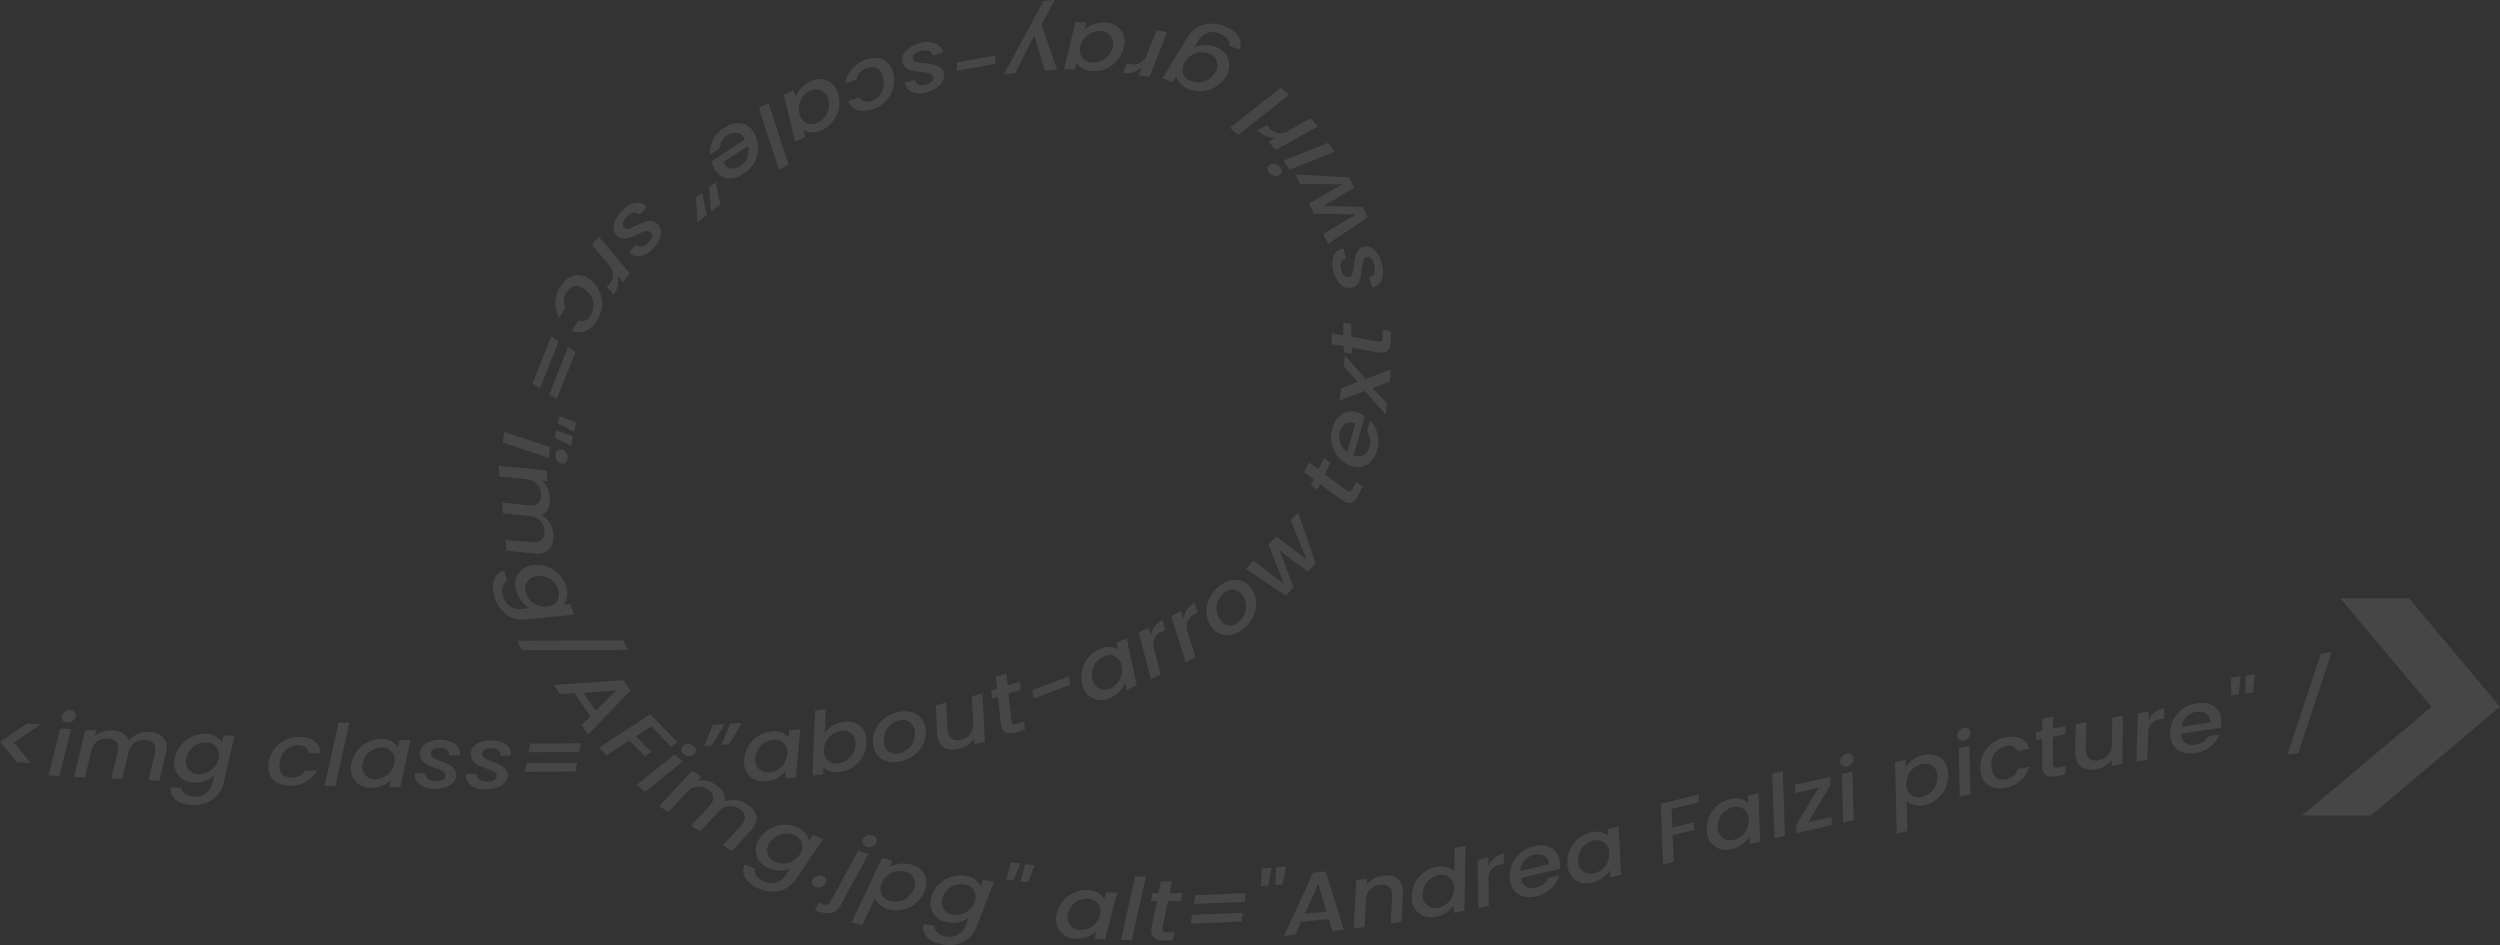 <svg xmlns="http://www.w3.org/2000/svg" viewBox="0 0 522.9 197.68"><rect x="0" y="0" width="522.9" height="197.68" fill="#333333" stroke="none"/><defs><style>.cls-1{opacity:0.1;}.cls-2{fill:#f2f2f2;}</style></defs><g id="Layer_2" data-name="Layer 2"><g id="Layer_2-2" data-name="Layer 2"><g class="cls-1"><path class="cls-2" d="M6.44,159.59l-2.87-.14L0,155.17l5.59-3.8,2.87.15-5.61,3.8Z"/><path class="cls-2" d="M12.58,152.38l2.27.11-2.41,9.82-2.27-.11Zm.34-2.61a1.75,1.75,0,0,1,1.78-1.23,1.09,1.09,0,0,1,1.11,1.37,1.73,1.73,0,0,1-1.75,1.23A1.11,1.11,0,0,1,12.92,149.77Z"/><path class="cls-2" d="M32.4,157.64c.42-1.8-.44-2.78-2.1-2.85a3.18,3.18,0,0,0-3.43,2.61l-1.33,5.5-2.26-.1,1.34-5.49c.42-1.81-.44-2.78-2.09-2.85a3.17,3.17,0,0,0-3.43,2.61v0l-1.34,5.54-2.27-.09,2.36-9.83,2.27.09-.27,1.15a5.27,5.27,0,0,1,3.57-1.17c1.74.08,3,.8,3.5,2.12a5.37,5.37,0,0,1,4.28-1.78c2.57.11,4.18,1.64,3.52,4.38l-1.41,5.8-2.25-.1Z"/><path class="cls-2" d="M43,153.51a3.9,3.9,0,0,1,3.43,1.73l.33-1.43,2.29.08-2.32,10c-.63,2.67-3,4.62-6.47,4.5-2.93-.11-4.8-1.5-4.56-3.68l2.25.08c.1,1,1.16,1.77,2.73,1.83a3.53,3.53,0,0,0,3.76-2.82l.38-1.64a6,6,0,0,1-4.19,1.5,4.05,4.05,0,0,1-4-5.32A6.3,6.3,0,0,1,43,153.51Zm.07,1.78A4.08,4.08,0,0,0,39,158.44a2.64,2.64,0,0,0,2.55,3.48,4.1,4.1,0,0,0,4.11-3.2A2.59,2.59,0,0,0,43.07,155.29Z"/><path class="cls-2" d="M62.75,154.15c2.7.08,4.18,1.33,4.34,3.42l-2.46-.07c-.17-1-.91-1.59-2.27-1.63a3.77,3.77,0,0,0-3.8,3.28c-.48,2.16.46,3.41,2.29,3.46a3.14,3.14,0,0,0,3-1.48l2.45.08a6.16,6.16,0,0,1-5.8,3.12c-3.15-.09-4.94-2.16-4.24-5.25A6.31,6.31,0,0,1,62.75,154.15Z"/><path class="cls-2" d="M70.82,151.12l2.27.06-2.94,13.25-2.27-.06Z"/><path class="cls-2" d="M79.79,154.56a4,4,0,0,1,3.46,1.67l.31-1.43,2.29,0-2.13,9.87-2.29,0,.33-1.47a6,6,0,0,1-4.21,1.55,4,4,0,0,1-4-5.24A6.31,6.31,0,0,1,79.79,154.56Zm.1,1.79a4.07,4.07,0,0,0-4,3.21A2.64,2.64,0,0,0,78.45,163a4.12,4.12,0,0,0,4-3.27A2.58,2.58,0,0,0,79.89,156.35Z"/><path class="cls-2" d="M90.8,165c-2.48,0-4.34-1.37-4-3.26l2.21,0c-.11.9.62,1.59,2,1.61s2.2-.33,2.21-1.18c0-1.76-5.45-1.37-5.41-4.57,0-1.75,1.81-2.89,4.38-2.86s4.22,1.33,3.94,3.24l-2.16,0c.11-.94-.62-1.57-1.94-1.59-1.13,0-1.92.44-1.93,1.18,0,1.87,5.39,1.51,5.35,4.59C95.38,164,93.41,165,90.8,165Z"/><path class="cls-2" d="M101.5,165.1c-2.48,0-4.34-1.34-4-3.23h2.21c-.1.9.63,1.59,2,1.6s2.2-.35,2.2-1.2c0-1.76-5.46-1.33-5.44-4.53,0-1.75,1.79-2.91,4.37-2.89s4.22,1.3,4,3.21h-2.16c.11-.94-.63-1.57-1.94-1.58-1.14,0-1.92.46-1.93,1.19,0,1.88,5.4,1.48,5.39,4.56C106.08,164,104.11,165.11,101.5,165.1Z"/><path class="cls-2" d="M110.1,159.61l10.62-.05-.35,1.82-10.62.05Zm.78-4.09,10.62-.05-.35,1.82-10.62.05Z"/><path class="cls-2" d="M147.32,156l1.78-4.4,2.47-.16-2.65,4.46Zm3.59-.23,1.77-4.41,2.47-.16-2.65,4.47Z"/><path class="cls-2" d="M161.32,153a3.91,3.91,0,0,1,3.64,1.23l.13-1.46,2.29-.24-.9,10.06-2.28.24.15-1.5a6,6,0,0,1-4,2.06,4,4,0,0,1-4.67-4.7A6.3,6.3,0,0,1,161.32,153Zm.33,1.75a4.09,4.09,0,0,0-3.63,3.69,2.63,2.63,0,0,0,3,3.09,4.12,4.12,0,0,0,3.63-3.74A2.6,2.6,0,0,0,161.65,154.77Z"/><path class="cls-2" d="M176.32,151c2.88-.46,5,1.25,4.91,4.36a6.37,6.37,0,0,1-5.29,6.06,4,4,0,0,1-3.74-1l0,1.46-2.25.36.51-13.57,2.25-.35-.19,5A6,6,0,0,1,176.32,151Zm-.55,1.89a4.12,4.12,0,0,0-3.43,3.9,2.61,2.61,0,0,0,3.16,2.9,4.17,4.17,0,0,0,3.44-4A2.56,2.56,0,0,0,175.77,152.9Z"/><path class="cls-2" d="M188.08,159.32c-2.76.53-4.92-.78-5.39-3.22-.64-3.3,1.64-6.48,5.4-7.21,2.76-.53,5,.76,5.47,3.22C194.21,155.45,191.81,158.6,188.08,159.32Zm-.05-1.75a4.18,4.18,0,0,0,3.25-4.89,2.51,2.51,0,0,0-3.18-2,4.06,4.06,0,0,0-3.11,4.92A2.39,2.39,0,0,0,188,157.57Z"/><path class="cls-2" d="M206,155.15l-2.21.55-.07-1.19a5.16,5.16,0,0,1-3.07,2.12c-2.49.63-4.47-.38-4.62-3.2l-.31-5.93,2.18-.55.3,5.62c.11,1.85,1.21,2.54,2.82,2.14a3.18,3.18,0,0,0,2.55-3.35l-.3-5.75,2.21-.55Z"/><path class="cls-2" d="M208.73,145.74l-1.23.38-.2-1.69,1.26-.39-.27-2.5,2.19-.68.27,2.5,2.54-.79.19,1.69-2.55.8.6,5.56c.08.75.42,1,1.33.68l1.34-.42.18,1.74-1.71.53c-1.87.58-3.1.19-3.34-1.85Z"/><path class="cls-2" d="M215.88,144.36l7.68-2.88.29,1.74-7.68,2.88Z"/><path class="cls-2" d="M230,135.77a3.92,3.92,0,0,1,3.84.09l-.31-1.44,2.11-.9,2.14,9.87-2.1.9-.31-1.47a6,6,0,0,1-3.18,3.15,4,4,0,0,1-5.86-3.1A6.29,6.29,0,0,1,230,135.77Zm.83,1.58a4.08,4.08,0,0,0-2.36,4.6,2.64,2.64,0,0,0,3.8,2.05,4.12,4.12,0,0,0,2.34-4.65A2.59,2.59,0,0,0,230.78,137.35Z"/><path class="cls-2" d="M240.72,142.05l-2.53-9.78,2.05-1,.45,1.73a4.45,4.45,0,0,1,2.48-3.31l.54,2.09-.52.25a2.91,2.91,0,0,0-1.77,3.8l1.35,5.23Z"/><path class="cls-2" d="M248,138.52,245,128.89l2-1.09.54,1.69a4.47,4.47,0,0,1,2.31-3.44l.65,2.07-.51.28a2.9,2.9,0,0,0-1.56,3.89l1.63,5.14Z"/><path class="cls-2" d="M259.62,131.86c-2.31,1.61-4.82,1.29-6.24-.75-1.92-2.76-1.14-6.59,2-8.78,2.31-1.61,4.88-1.34,6.31.71C263.64,125.83,262.73,129.69,259.62,131.86Zm-.76-1.58a4.17,4.17,0,0,0,1-5.79,2.5,2.5,0,0,0-3.72-.56,4.08,4.08,0,0,0-.85,5.76A2.4,2.4,0,0,0,258.86,130.28Z"/><path class="cls-2" d="M260.61,119l1.57-1.7,6.38,4.85-3.24-8.25,1.61-1.74,6.31,4.87L270,108.81l1.52-1.64,3.66,10.65-1.62,1.76-5.9-4.41,2.89,7.67-1.62,1.76Z"/><path class="cls-2" d="M276.12,101.27l-.56,1.17-1.37-1,.57-1.19-2-1.49,1-2.07,2,1.49,1.14-2.39,1.37,1-1.15,2.41,4.49,3.34c.6.45,1,.35,1.4-.52l.61-1.26,1.39,1-.77,1.62c-.85,1.76-2,2.4-3.62,1.18Z"/><path class="cls-2" d="M288,94.24c-.88,3-3.37,4.34-6.18,2.87a6.33,6.33,0,0,1-3.09-7.65c.88-3,3.27-4.22,5.88-2.88a6.29,6.29,0,0,1,.85.54l-2.35,8.06c1.55.68,2.85-.12,3.33-1.75a3.33,3.33,0,0,0-.54-3.13l.69-2.35A6.31,6.31,0,0,1,288,94.24Zm-6.22.24,1.71-5.86c-1.49-.72-2.75.12-3.23,1.74A3.65,3.65,0,0,0,281.75,94.48Z"/><path class="cls-2" d="M287.11,81.17l3,3.24-.26,2.36-4.36-5-5.29,2,.28-2.56,3.53-1.34-3-3.24.26-2.36,4.36,5,5.29-2-.28,2.55Z"/><path class="cls-2" d="M282.73,72.7l0,1.29-1.68-.28,0-1.31L278.58,72l-.05-2.29,2.47.42-.06-2.66,1.68.29.06,2.67,5.51,1c.74.12,1-.14,1-1.1l0-1.4,1.72.3,0,1.8c0,2-.67,3-2.7,2.69Z"/><path class="cls-2" d="M289.1,55.36c.59,2.41-.24,4.54-2.15,4.7l-.53-2.15c.9-.12,1.39-1,1.07-2.3s-.87-2-1.69-1.84c-1.72.42,0,5.62-3.07,6.38-1.7.42-3.26-1-3.87-3.53s.23-4.41,2.15-4.61l.51,2.09c-.93.13-1.37,1-1,2.27.27,1.11.91,1.75,1.62,1.57,1.82-.44.12-5.59,3.11-6.32C286.94,51.19,288.48,52.83,289.1,55.36Z"/><path class="cls-2" d="M277.78,51l-1-2.1,6.89-4.07-8.86-.12-1-2.15,6.89-4-8.81-.08-.95-2,11.25.63,1,2.17-6.31,3.8,8.19.21,1,2.17Z"/><path class="cls-2" d="M267.38,36.75a1.75,1.75,0,0,1-2-.73,1.09,1.09,0,0,1,.47-1.7,1.74,1.74,0,0,1,2,.71A1.1,1.1,0,0,1,267.38,36.75Zm2.32-1.24-1.23-1.91,9.38-3.76,1.24,1.91Z"/><path class="cls-2" d="M275.63,26.45l-8.82,4.93-1.47-1.73,1.55-.87a4.48,4.48,0,0,1-3.83-1.57L265,26.15l.38.45a2.89,2.89,0,0,0,4.12.74l4.71-2.63Z"/><path class="cls-2" d="M259,28.21l-1.73-1.48,10.65-8.42,1.73,1.48Z"/><path class="cls-2" d="M248.73,18.68a3.93,3.93,0,0,1-2.7-2.74l-.77,1.25-2.15-.81,5.39-8.73c1.46-2.34,4.37-3.41,7.58-2.2,2.74,1,4.07,2.94,3.14,4.94l-2.11-.8c.23-1-.53-2-2-2.6a3.52,3.52,0,0,0-4.46,1.47l-.88,1.43a6.05,6.05,0,0,1,4.45-.09,4.05,4.05,0,0,1,2.09,6.31A6.31,6.31,0,0,1,248.73,18.68Zm.5-1.72a4.06,4.06,0,0,0,4.89-1.67,2.63,2.63,0,0,0-1.3-4.11,4.13,4.13,0,0,0-4.92,1.72A2.59,2.59,0,0,0,249.23,17Z"/><path class="cls-2" d="M244.11,6.71l-3.7,9.4-2.24-.42.65-1.65a4.46,4.46,0,0,1-3.95,1.21l.8-2,.56.11a2.9,2.9,0,0,0,3.67-2l2-5Z"/><path class="cls-2" d="M228.62,14.86a3.94,3.94,0,0,1-3.42-1.75l-.35,1.42-2.29-.1,2.37-9.82,2.3.1-.37,1.46a6.06,6.06,0,0,1,4.24-1.45A4,4,0,0,1,235,10.07,6.3,6.3,0,0,1,228.62,14.86Zm-.07-1.79A4.07,4.07,0,0,0,232.69,10a2.64,2.64,0,0,0-2.52-3.5A4.12,4.12,0,0,0,226,9.63,2.58,2.58,0,0,0,228.55,13.07Z"/><path class="cls-2" d="M221.09,14.58l-2.53.22-2.24-7.4-4,7.93-2.34.2L218.26.2,220.6,0l-2.75,5.07Z"/><path class="cls-2" d="M208.2,13.35l-8.06,1.47,0-1.76,8.07-1.47Z"/><path class="cls-2" d="M192.44,9c2.39-.64,4.54.14,4.74,2.05l-2.13.57c-.14-.89-1-1.36-2.32-1s-2,.91-1.81,1.73c.46,1.7,5.62-.17,6.45,2.92.46,1.69-1,3.28-3.44,4s-4.42-.13-4.67-2l2.09-.56c.14.93,1,1.34,2.29,1,1.1-.3,1.73-.95,1.54-1.66-.49-1.81-5.6,0-6.4-3C188.31,11.25,189.91,9.68,192.44,9Z"/><path class="cls-2" d="M182.64,22.8c-2.54.9-4.37.27-5.27-1.62l2.31-.83a2.05,2.05,0,0,0,2.7.71,3.78,3.78,0,0,0,2.37-4.44c-.34-2.19-1.67-3-3.4-2.4a3.14,3.14,0,0,0-2.22,2.45l-2.31.82a6.17,6.17,0,0,1,4.27-5c3-1.06,5.4.22,5.86,3.36A6.32,6.32,0,0,1,182.64,22.8Z"/><path class="cls-2" d="M171.91,27.21a4,4,0,0,1-3.84,0l.34,1.43-2.08,1-2.39-9.82,2.08-1,.35,1.47a6,6,0,0,1,3.1-3.23,4,4,0,0,1,5.93,3A6.29,6.29,0,0,1,171.91,27.21ZM171,25.65A4.07,4.07,0,0,0,173.28,21a2.63,2.63,0,0,0-3.84-2,4.12,4.12,0,0,0-2.23,4.71A2.59,2.59,0,0,0,171,25.65Z"/><path class="cls-2" d="M164.92,34.4l-2,1.1-4.19-12.91,2-1.1Z"/><path class="cls-2" d="M151.53,26.71c2.64-1.73,5.38-1.11,6.57,1.84a6.33,6.33,0,0,1-2.64,7.82c-2.62,1.72-5.23,1.08-6.34-1.64a8.63,8.63,0,0,1-.3-1l7-4.59c-.73-1.52-2.25-1.76-3.67-.83a3.33,3.33,0,0,0-1.63,2.72l-2.05,1.34A6.28,6.28,0,0,1,151.53,26.71Zm4.89,3.86-5.12,3.34c.66,1.52,2.16,1.7,3.59.78A3.67,3.67,0,0,0,156.42,30.57Z"/><path class="cls-2" d="M146.84,40.32l1,4.64-1.95,1.52-.32-5.18Zm2.83-2.21,1,4.64-2,1.52-.32-5.18Z"/><path class="cls-2" d="M130.15,44c1.73-1.77,4-2.2,5.12-.67l-1.54,1.59c-.58-.7-1.58-.65-2.52.31s-1.27,1.82-.66,2.42c1.26,1.23,4.74-3,7-.78,1.25,1.21.85,3.3-.94,5.15s-3.87,2.14-5,.62l1.5-1.54c.6.72,1.57.63,2.49-.31s1-1.7.47-2.22c-1.34-1.3-4.8,2.87-7,.73C127.75,48,128.33,45.82,130.15,44Z"/><path class="cls-2" d="M125.21,49.46l6.51,7.73L130.3,59l-1.15-1.36a4.45,4.45,0,0,1-.82,4L126.94,60l.37-.45a2.89,2.89,0,0,0,0-4.18l-3.47-4.13Z"/><path class="cls-2" d="M124.79,67.1c-1.44,2.27-3.27,2.91-5.15,2L121,67a2,2,0,0,0,2.56-1.11,3.76,3.76,0,0,0-.87-5c-1.62-1.52-3.18-1.35-4.16.2a3.15,3.15,0,0,0-.23,3.3l-1.31,2.08a6.18,6.18,0,0,1,.26-6.59c1.69-2.66,4.38-3.15,6.69-1A6.31,6.31,0,0,1,124.79,67.1Z"/><path class="cls-2" d="M116.87,71.36l-3.94,9.87-1.55-1,3.93-9.86Zm3.5,2.26-3.94,9.86-1.55-1,3.93-9.86Z"/><path class="cls-2" d="M119.85,91.24l-.44,2L116,91.52l.33-1.51Zm.65-2.94-.45,2-3.39-1.73.33-1.52Z"/><path class="cls-2" d="M115.06,93.5l-.29,2.26-9.59-3.17.29-2.26Zm2.58.55a1.76,1.76,0,0,1,1.09,1.87,1.1,1.1,0,0,1-1.46,1,1.73,1.73,0,0,1-1.08-1.85A1.1,1.1,0,0,1,117.64,94.05Z"/><path class="cls-2" d="M111.34,113.41c1.84.17,2.69-.81,2.53-2.46a3.16,3.16,0,0,0-3.05-3l-5.62-.58-.21-2.24,5.63.58c1.84.17,2.69-.81,2.53-2.46a3.16,3.16,0,0,0-3.05-3h.06l-5.68-.57-.21-2.27,10.06,1,.21,2.27-1.17-.12a5.2,5.2,0,0,1,1.63,3.38c.17,1.73-.37,3.12-1.62,3.76a5.31,5.31,0,0,1,2.34,4c.24,2.56-1,4.36-3.87,4.08l-5.93-.61-.21-2.24Z"/><path class="cls-2" d="M118.42,122.71a4,4,0,0,1-.53,3.81l1.46-.15.65,2.2-10.21,1c-2.74.25-5.36-1.4-6.35-4.69-.84-2.81-.13-5,2-5.5l.65,2.16c-.94.43-1.31,1.67-.86,3.18a3.53,3.53,0,0,0,3.88,2.65l1.68-.17a6,6,0,0,1-2.77-3.48,4,4,0,0,1,3.74-5.5A6.31,6.31,0,0,1,118.42,122.71Zm-1.67.65a4.07,4.07,0,0,0-4.3-2.88A2.63,2.63,0,0,0,110,124a4.1,4.1,0,0,0,4.35,2.86A2.58,2.58,0,0,0,116.75,123.36Z"/><path class="cls-2" d="M130.38,133.94l1,2-22.22.07-1-2Z"/><path class="cls-2" d="M123.47,149.83,120.18,145l-3,.21-1.35-1.95,14.54-1,1.49,2.17L123,153.66l-1.36-2Zm5.36-5.42-6.8.5,2.59,3.77Z"/><path class="cls-2" d="M136,149.39l5.7,5.85-1.37.89-4.11-4.22L133,154l3.21,3.28-1.36.88-3.21-3.28L126.88,158l-1.59-1.62Z"/><path class="cls-2" d="M141.05,157.8l1.74,1.46-7.85,6.36-1.75-1.46Zm1.86-1.87a1.75,1.75,0,0,1,2.16.09,1.09,1.09,0,0,1,.05,1.76,1.72,1.72,0,0,1-2.14-.08A1.09,1.09,0,0,1,142.91,155.93Z"/><path class="cls-2" d="M155,172.68c1.25-1.37,1-2.64-.43-3.51a3.17,3.17,0,0,0-4.27.6l-3.85,4.13-1.91-1.18,3.85-4.14c1.24-1.37,1-2.64-.44-3.51a3.16,3.16,0,0,0-4.26.6l0,0-3.88,4.18-1.93-1.2,6.87-7.41,1.93,1.2-.79.86a5.2,5.2,0,0,1,3.68.74c1.47.91,2.26,2.18,2,3.56a5.37,5.37,0,0,1,4.59.54c2.19,1.35,2.85,3.48.93,5.55L153.09,178l-1.92-1.18Z"/><path class="cls-2" d="M166.66,173a3.91,3.91,0,0,1,2.58,2.85l.82-1.22,2.11.91L166.4,184c-1.56,2.27-4.51,3.22-7.66,1.87-2.7-1.16-3.94-3.12-2.93-5.08l2.07.89c-.27,1,.44,2.07,1.89,2.69a3.52,3.52,0,0,0,4.52-1.28l1-1.39a6,6,0,0,1-4.45-.11,4,4,0,0,1-1.82-6.39A6.3,6.3,0,0,1,166.66,173Zm-.58,1.69a4.06,4.06,0,0,0-5,1.46,2.63,2.63,0,0,0,1.12,4.16,4.12,4.12,0,0,0,5-1.51A2.59,2.59,0,0,0,166.08,174.69Z"/><path class="cls-2" d="M170.64,185.53a1.1,1.1,0,0,1-.69-1.64,1.74,1.74,0,0,1,2.05-.67,1.09,1.09,0,0,1,.68,1.63A1.75,1.75,0,0,1,170.64,185.53Z"/><path class="cls-2" d="M181.67,178.6l-5.77,10.62c-1,1.81-2.48,2.12-4.35,1.53l-1.12-.35.84-1.55.74.24c.91.28,1.37.11,1.72-.56l5.77-10.61Zm-1.17-3.12a1.73,1.73,0,0,1,2-.74,1.09,1.09,0,0,1,.73,1.6,1.74,1.74,0,0,1-2,.75A1.1,1.1,0,0,1,180.5,175.48Z"/><path class="cls-2" d="M190.45,180.8c2.81.71,4.13,3.12,2.8,5.94a6.36,6.36,0,0,1-7.24,3.5,4.25,4.25,0,0,1-3-2.42l-2.67,5.68-2.21-.56,6.35-13.49,2.21.56-.63,1.34A6.12,6.12,0,0,1,190.45,180.8Zm-1.25,1.52a4.11,4.11,0,0,0-4.68,2.25,2.6,2.6,0,0,0,1.77,3.9,4.16,4.16,0,0,0,4.72-2.29A2.57,2.57,0,0,0,189.2,182.32Z"/><path class="cls-2" d="M201.94,183.2a3.9,3.9,0,0,1,3.16,2.18l.53-1.36,2.26.4L204.2,194c-1,2.56-3.65,4.15-7,3.55-2.89-.51-4.55-2.14-4-4.28l2.22.4c0,1,.9,1.91,2.45,2.19a3.51,3.51,0,0,0,4.11-2.27l.61-1.57a6,6,0,0,1-4.36.91,4.05,4.05,0,0,1-3.23-5.82A6.29,6.29,0,0,1,201.94,183.2Zm-.17,1.77a4.09,4.09,0,0,0-4.51,2.55,2.64,2.64,0,0,0,2.05,3.8,4.11,4.11,0,0,0,4.51-2.6A2.59,2.59,0,0,0,201.77,185Z"/><path class="cls-2" d="M211.43,180.34l2,.26-1.42,3.54-1.54-.2Zm3,.38,2,.27L215,184.52l-1.54-.2Z"/><path class="cls-2" d="M227.6,186.17A3.94,3.94,0,0,1,231,188l.37-1.42,2.29.14-2.53,9.78-2.29-.14.39-1.45a6,6,0,0,1-4.26,1.38,4,4,0,0,1-3.84-5.41A6.32,6.32,0,0,1,227.6,186.17Zm0,1.79a4.07,4.07,0,0,0-4.19,3,2.64,2.64,0,0,0,2.47,3.54,4.1,4.1,0,0,0,4.18-3.1A2.58,2.58,0,0,0,227.64,188Z"/><path class="cls-2" d="M237.41,183.33l2.27.06-2.94,13.25-2.27-.06Z"/><path class="cls-2" d="M242,188.47h-1.3l.32-1.68h1.32l.48-2.46h2.29l-.48,2.47h2.66l-.32,1.67h-2.68L243.16,194c-.14.74.12,1,1.08,1h1.39l-.34,1.71H243.5c-2,0-3-.74-2.64-2.76Z"/><path class="cls-2" d="M249.35,191.34l10.61-.41-.29,1.83-10.61.41Zm.65-4.12,10.61-.4-.29,1.83-10.61.4Z"/><path class="cls-2" d="M263.92,181.64l2.05-.15-.69,3.75-1.55.11Zm3-.22,2.05-.15-.69,3.75-1.55.11Z"/><path class="cls-2" d="M277.92,192.22l-5.78.59-1.23,2.7-2.36.25,6.1-13.23,2.62-.27,3.79,12.2-2.39.25Zm-2.2-7.3-2.81,6.21,4.54-.48Z"/><path class="cls-2" d="M291.17,187.47c.08-1.85-.94-2.65-2.58-2.41a3.16,3.16,0,0,0-2.89,3.19v-.05l-.29,5.7-2.26.32.52-10.1,2.25-.32-.06,1.17a5.38,5.38,0,0,1,3.32-1.8c2.55-.36,4.39.85,4.25,3.67l-.32,5.95-2.23.32Z"/><path class="cls-2" d="M300.47,181.32a4.37,4.37,0,0,1,3.72.9l.07-4.88,2.26-.4-.21,13.57-2.26.41,0-1.53a5.84,5.84,0,0,1-3.77,2.37,4.05,4.05,0,0,1-5-4.35A6.29,6.29,0,0,1,300.47,181.32Zm.44,1.73a4.09,4.09,0,0,0-3.35,3.95,2.64,2.64,0,0,0,3.23,2.86,4.12,4.12,0,0,0,3.34-4A2.59,2.59,0,0,0,300.91,183.05Z"/><path class="cls-2" d="M309.22,189.93l-.14-10.11,2.23-.46,0,1.78a4.46,4.46,0,0,1,3.21-2.62l0,2.16-.56.12a2.9,2.9,0,0,0-2.62,3.27l.07,5.39Z"/><path class="cls-2" d="M321.32,187.46c-3.07.72-5.44-.8-5.55-4a6.33,6.33,0,0,1,5.14-6.45c3-.72,5.29.77,5.4,3.7a7.1,7.1,0,0,1,0,1l-8.18,1.92c.17,1.68,1.51,2.42,3.16,2a3.34,3.34,0,0,0,2.46-2l2.39-.56A6.31,6.31,0,0,1,321.32,187.46Zm-3.28-5.3,5.94-1.39c-.1-1.66-1.45-2.34-3.1-2A3.65,3.65,0,0,0,318,182.16Z"/><path class="cls-2" d="M332.64,174.14a4,4,0,0,1,3.77.73l-.07-1.47,2.23-.54.48,10.09-2.23.55-.06-1.51a6,6,0,0,1-3.66,2.59,4,4,0,0,1-5.26-4A6.3,6.3,0,0,1,332.64,174.14Zm.56,1.7a4.07,4.07,0,0,0-3.09,4.15,2.62,2.62,0,0,0,3.4,2.65,4.12,4.12,0,0,0,3.08-4.2A2.59,2.59,0,0,0,333.2,175.84Z"/><path class="cls-2" d="M347.35,168.09l7.94-1.9.06,1.63-5.72,1.37.16,3.87,4.46-1.07.06,1.61-4.46,1.07.23,5.62-2.21.53Z"/><path class="cls-2" d="M361.85,167.15a4,4,0,0,1,3.77.76l-.06-1.47,2.23-.52.38,10.1-2.23.52-.05-1.51a6,6,0,0,1-3.68,2.55A4,4,0,0,1,357,173.5,6.3,6.3,0,0,1,361.85,167.15Zm.55,1.7a4.08,4.08,0,0,0-3.14,4.12,2.63,2.63,0,0,0,3.38,2.68,4.11,4.11,0,0,0,3.12-4.17A2.59,2.59,0,0,0,362.4,168.85Z"/><path class="cls-2" d="M370.68,161.77l2.21-.52.46,13.57-2.21.51Z"/><path class="cls-2" d="M382.87,164.17l-4.64,7.8,4.86-1.11.05,1.71-7.43,1.7,0-1.71,4.67-7.81-4.89,1.12-.06-1.7,7.43-1.7Z"/><path class="cls-2" d="M384.85,159.31a1.75,1.75,0,0,1,1.38-1.66,1.09,1.09,0,0,1,1.44,1,1.72,1.72,0,0,1-1.36,1.65A1.09,1.09,0,0,1,384.85,159.31Zm.37,2.61,2.22-.5.3,10.1-2.22.5Z"/><path class="cls-2" d="M402.33,157.93c2.83-.62,5.1.94,5.17,4.06a6.37,6.37,0,0,1-4.91,6.38,4.26,4.26,0,0,1-3.79-.81l.15,6.27-2.22.49-.36-14.9,2.22-.49,0,1.48A6.14,6.14,0,0,1,402.33,157.93Zm-.43,1.92a4.13,4.13,0,0,0-3.18,4.12,2.6,2.6,0,0,0,3.33,2.69,4.17,4.17,0,0,0,3.19-4.17A2.57,2.57,0,0,0,401.9,159.85Z"/><path class="cls-2" d="M409.35,153.88a1.74,1.74,0,0,1,1.4-1.64,1.08,1.08,0,0,1,1.42,1,1.75,1.75,0,0,1-1.38,1.65A1.1,1.1,0,0,1,409.35,153.88Zm.34,2.62,2.22-.48.2,10.1-2.22.48Z"/><path class="cls-2" d="M419.46,154.25c2.64-.55,4.37.32,5,2.32l-2.4.5a2.06,2.06,0,0,0-2.59-1,3.75,3.75,0,0,0-2.93,4.07c0,2.22,1.24,3.22,3,2.84a3.15,3.15,0,0,0,2.53-2.13l2.4-.5a6.18,6.18,0,0,1-4.91,4.39c-3.09.65-5.31-.95-5.35-4.12A6.32,6.32,0,0,1,419.46,154.25Z"/><path class="cls-2" d="M427.14,154.56l-1.28.25v-1.7l1.29-.26v-2.51l2.25-.45v2.51l2.61-.52v1.71l-2.62.52v5.59c0,.76.32,1,1.26.82l1.37-.27V162l-1.76.35c-1.92.38-3.1-.14-3.12-2.19Z"/><path class="cls-2" d="M443.9,159.8l-2.24.4V159a5.21,5.21,0,0,1-3.21,1.91c-2.53.45-4.44-.69-4.39-3.51l.09-5.94,2.22-.4-.09,5.63c0,1.85,1,2.61,2.66,2.32a3.17,3.17,0,0,0,2.78-3.16l.08-5.76,2.24-.4Z"/><path class="cls-2" d="M446.85,159.3l.3-10.1,2.25-.37,0,1.78a4.46,4.46,0,0,1,3.31-2.48l-.07,2.16-.57.1a2.89,2.89,0,0,0-2.76,3.15l-.17,5.39Z"/><path class="cls-2" d="M459.11,157.5c-3.12.47-5.35-1.23-5.2-4.4a6.33,6.33,0,0,1,5.65-6c3.09-.47,5.2,1.2,5.08,4.13a7.63,7.63,0,0,1-.13,1l-8.31,1.25c0,1.69,1.31,2.54,3,2.28A3.29,3.29,0,0,0,461.8,154l2.43-.37A6.31,6.31,0,0,1,459.11,157.5ZM456.28,152l6-.91c0-1.66-1.25-2.45-2.93-2.2A3.66,3.66,0,0,0,456.28,152Z"/><path class="cls-2" d="M466.66,141.74l2-.28-.45,3.79-1.54.21Zm3-.41,2-.28-.44,3.79-1.55.21Z"/><path class="cls-2" d="M485.44,136.7l2.24-.26-7,21.11-2.22.26Z"/></g><g class="cls-1"><path class="cls-2" d="M508.59,147.85l-19.1-22.7h14.4l19,22.7-27,22.71h-14.4Z"/></g></g></g></svg>